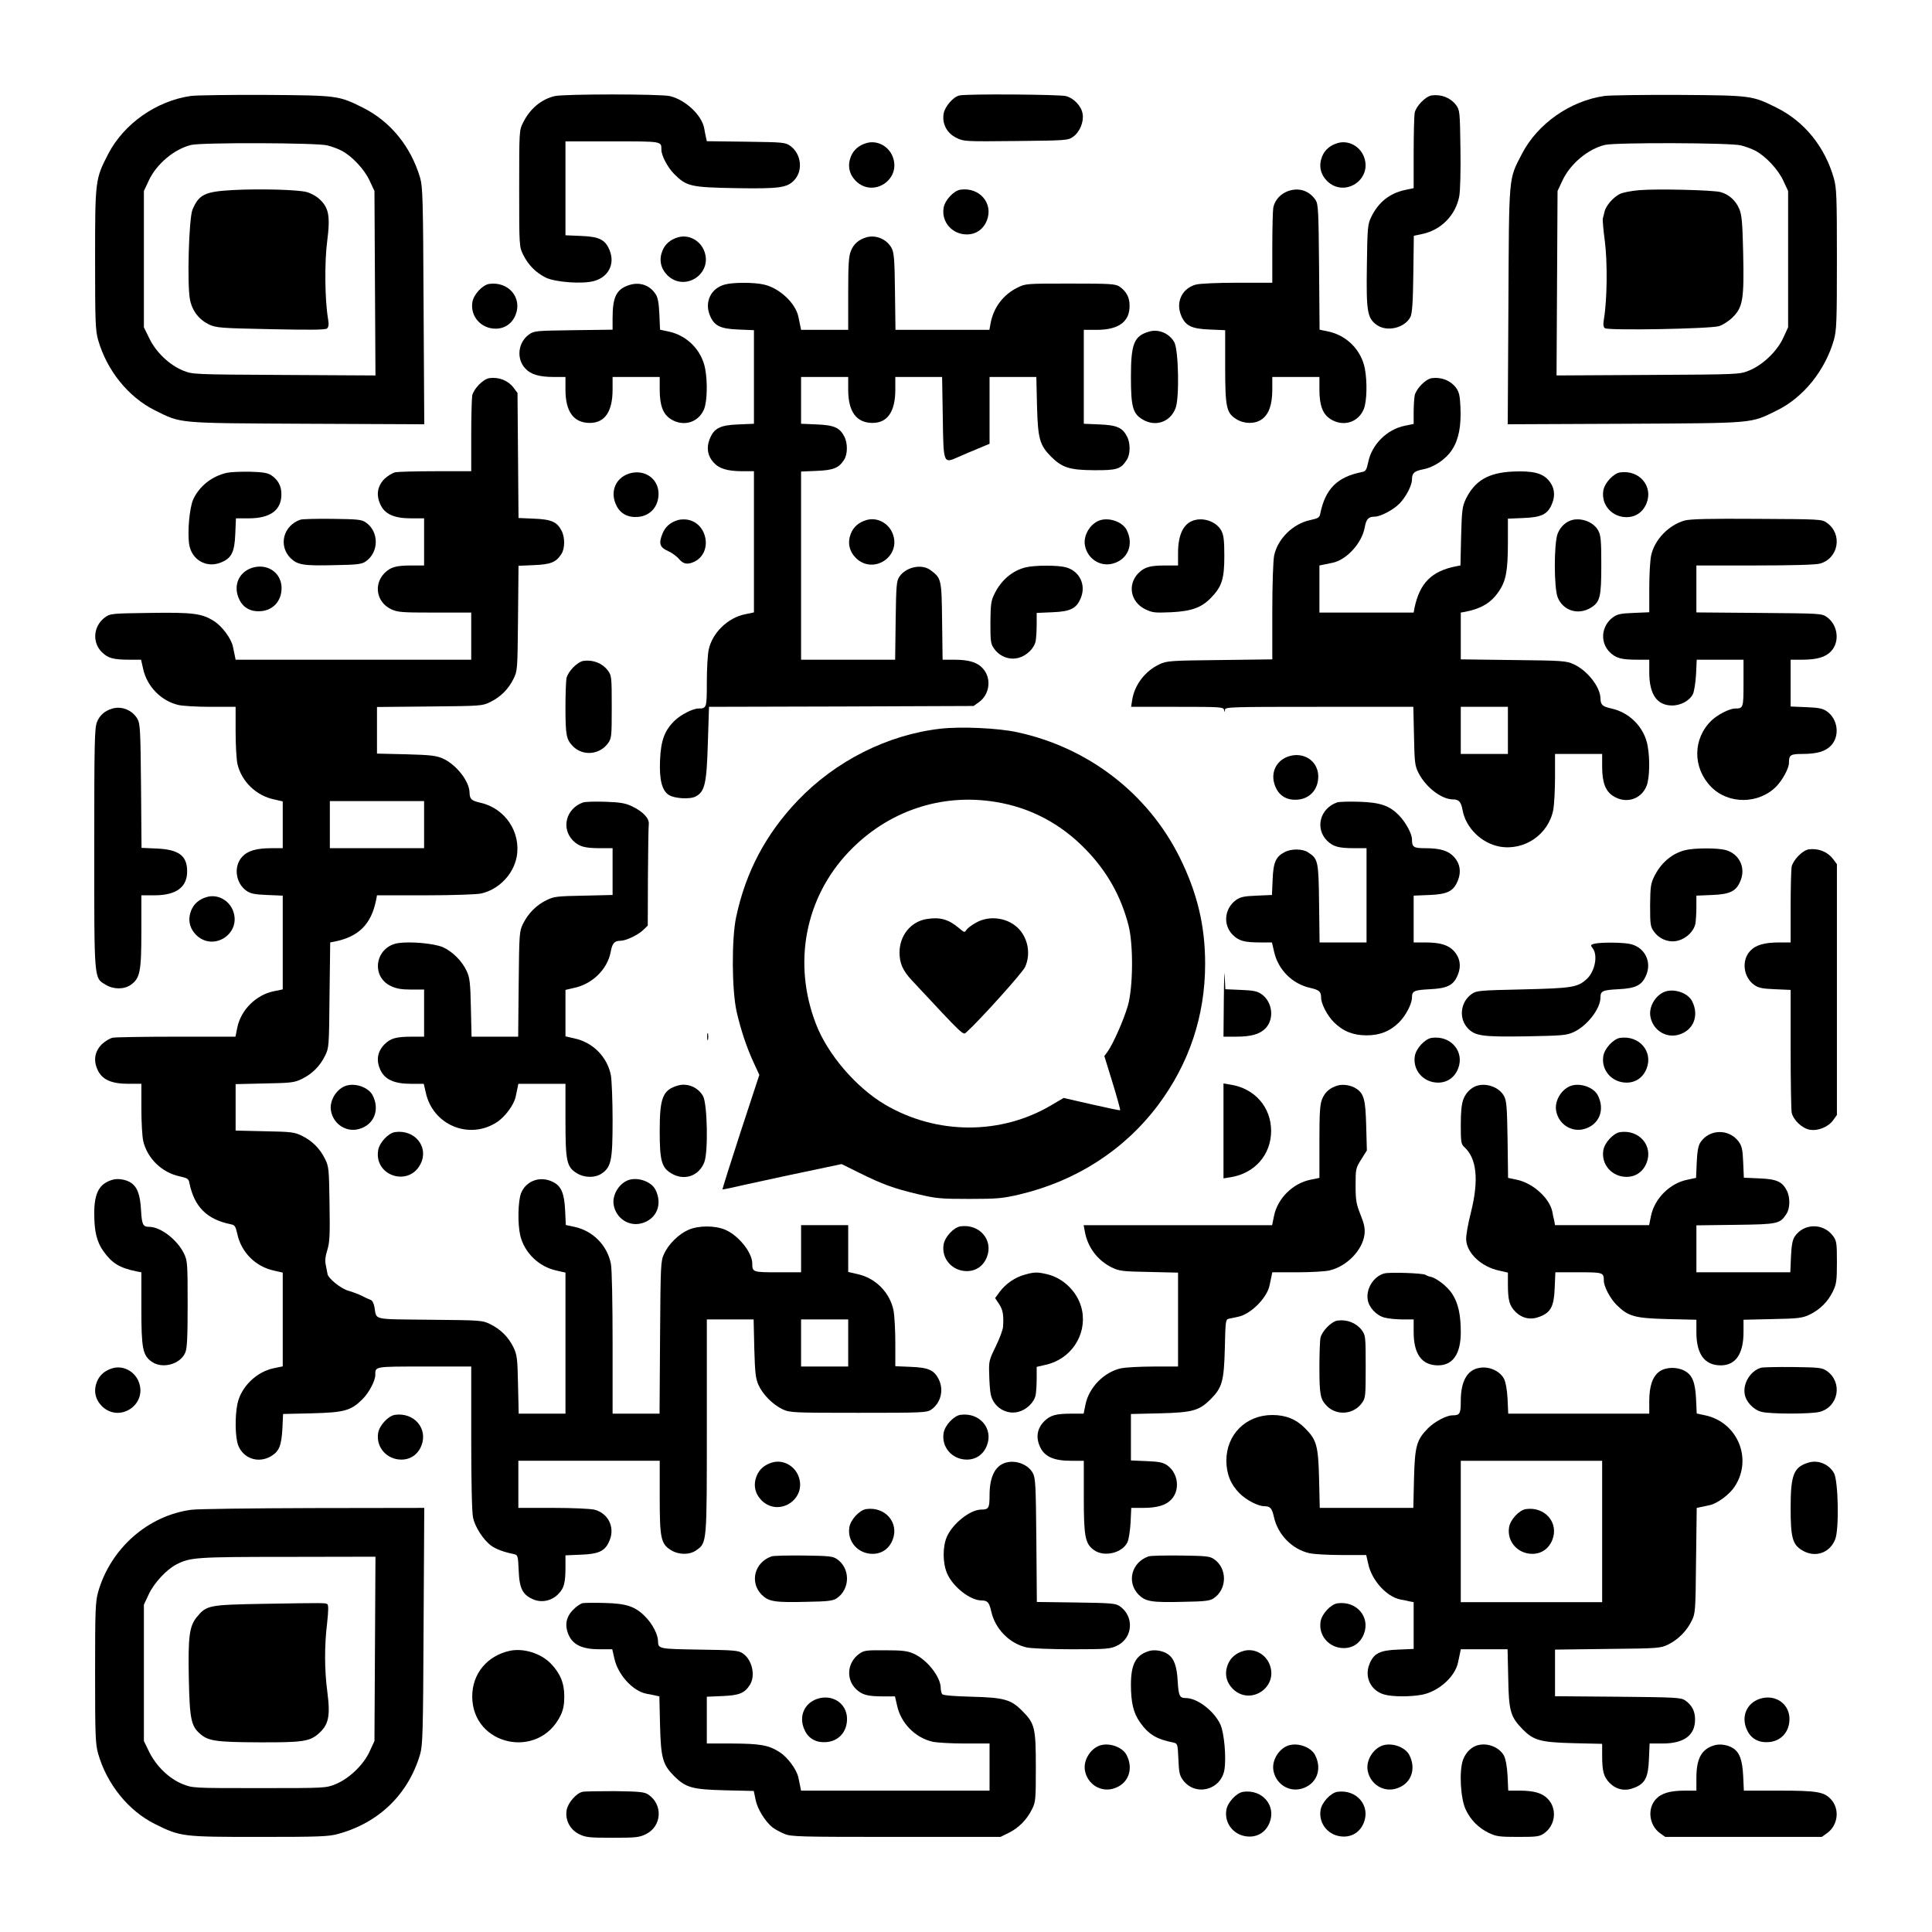 <?xml version="1.0" standalone="no"?>
<!DOCTYPE svg PUBLIC "-//W3C//DTD SVG 20010904//EN"
 "http://www.w3.org/TR/2001/REC-SVG-20010904/DTD/svg10.dtd">
<svg version="1.0" xmlns="http://www.w3.org/2000/svg"
 width="1148pt" height="1148pt" viewBox="0 0 1148 1148"
 preserveAspectRatio="xMidYMid meet">

<g transform="translate(0,1148) scale(0.1,-0.1)"
fill="#000000" stroke="none">
<path d="M1135 10910 c-205 -29 -399 -165 -492 -345 -77 -149 -78 -156 -78
-625 0 -372 2 -422 18 -480 52 -181 179 -339 337 -418 160 -79 120 -76 903
-80 l698 -3 -4 703 c-3 639 -5 708 -21 763 -56 187 -177 334 -341 416 -144 71
-146 72 -575 75 -212 1 -412 -2 -445 -6z m810 -294 c28 -7 65 -21 84 -31 61
-31 137 -112 167 -178 l29 -62 3 -548 3 -548 -543 3 c-542 3 -543 3 -600 26
-81 33 -160 108 -200 190 l-33 67 0 405 0 405 29 62 c46 99 152 188 253 212
64 15 750 13 808 -3z"/>
<path d="M1390 10351 c-172 -9 -207 -25 -246 -116 -22 -52 -33 -448 -15 -536
14 -68 54 -119 115 -148 42 -19 69 -21 365 -27 236 -5 324 -4 334 4 10 9 12
23 6 59 -19 113 -21 337 -5 458 20 156 10 205 -54 259 -17 14 -48 30 -68 35
-53 14 -274 20 -432 12z"/>
<path d="M3296 10909 c-80 -19 -147 -75 -188 -158 -23 -45 -23 -51 -23 -391 0
-344 0 -345 24 -394 30 -61 76 -107 135 -136 57 -27 217 -39 285 -20 86 23
126 101 94 181 -25 64 -61 83 -170 87 l-93 4 0 279 0 279 279 0 c299 0 291 1
291 -50 0 -34 37 -105 76 -144 74 -74 99 -79 365 -84 261 -4 306 2 349 48 53
57 41 156 -24 203 -30 21 -41 22 -263 25 l-233 3 -6 27 c-3 15 -8 38 -10 52
-16 78 -113 168 -204 189 -56 13 -629 13 -684 0z"/>
<path d="M5702 10913 c-37 -7 -88 -66 -95 -109 -10 -60 20 -116 76 -143 44
-22 53 -22 354 -19 300 3 309 4 339 25 40 28 65 89 57 136 -7 46 -51 93 -99
106 -38 10 -581 14 -632 4z"/>
<path d="M8507 10913 c-37 -6 -92 -63 -101 -103 -3 -18 -6 -126 -6 -240 l0
-208 -52 -11 c-91 -20 -157 -72 -200 -160 -21 -43 -23 -61 -26 -290 -4 -272 2
-311 59 -352 61 -43 166 -18 200 48 10 21 15 85 17 255 l3 227 52 11 c111 24
197 112 218 224 6 34 9 152 7 284 -3 221 -4 228 -27 259 -32 42 -87 64 -144
56z"/>
<path d="M9535 10910 c-205 -29 -399 -165 -492 -345 -80 -155 -76 -114 -80
-903 l-4 -703 698 3 c781 4 742 1 901 79 158 77 287 238 339 419 16 58 18 108
18 480 0 373 -2 422 -18 480 -54 189 -175 338 -342 421 -144 71 -146 72 -575
75 -212 1 -412 -2 -445 -6z m810 -294 c28 -7 65 -21 84 -31 61 -31 137 -112
167 -178 l29 -62 0 -405 0 -405 -29 -63 c-37 -80 -122 -161 -203 -194 -58 -23
-58 -23 -601 -26 l-543 -3 3 548 3 548 29 62 c46 99 152 188 253 212 64 15
750 13 808 -3z"/>
<path d="M9740 10350 c-47 -4 -99 -14 -116 -23 -40 -21 -82 -70 -90 -105 -3
-15 -8 -33 -10 -40 -2 -8 3 -68 12 -135 16 -123 14 -346 -5 -460 -6 -34 -4
-50 5 -57 17 -15 624 -4 678 12 23 7 59 30 83 54 59 60 67 106 61 379 -4 179
-8 228 -23 263 -21 51 -63 88 -113 101 -50 12 -377 20 -482 11z"/>
<path d="M5149 10630 c-45 -13 -77 -40 -93 -80 -21 -53 -11 -104 29 -145 104
-103 273 9 219 145 -25 63 -93 98 -155 80z"/>
<path d="M7949 10630 c-45 -13 -77 -40 -93 -80 -21 -53 -11 -104 29 -145 104
-103 273 9 219 145 -25 63 -93 98 -155 80z"/>
<path d="M5707 10353 c-40 -6 -93 -63 -100 -108 -14 -84 51 -158 138 -158 54
0 98 30 119 83 40 101 -43 199 -157 183z"/>
<path d="M7655 10345 c-46 -16 -80 -54 -89 -98 -3 -16 -6 -123 -6 -238 l0
-209 -207 0 c-120 0 -225 -5 -247 -11 -81 -22 -120 -102 -89 -180 25 -64 61
-83 170 -87 l93 -4 0 -214 c0 -245 7 -278 67 -315 47 -29 110 -29 150 -1 43
30 63 88 63 177 l0 75 140 0 140 0 0 -75 c0 -95 20 -147 67 -176 75 -47 165
-19 197 61 18 46 21 160 6 240 -21 109 -107 197 -217 220 l-52 11 -3 372 c-3
340 -5 374 -21 399 -38 55 -98 75 -162 53z"/>
<path d="M4029 10070 c-45 -13 -77 -40 -93 -80 -21 -53 -11 -104 29 -145 104
-103 273 9 219 145 -25 63 -93 98 -155 80z"/>
<path d="M5149 10070 c-46 -13 -77 -40 -93 -81 -13 -32 -16 -81 -16 -254 l0
-215 -140 0 -140 0 -5 25 c-3 14 -8 37 -11 53 -17 81 -112 170 -204 191 -59
14 -185 14 -234 0 -81 -22 -120 -102 -89 -180 25 -64 61 -83 170 -87 l93 -4 0
-278 0 -278 -93 -4 c-109 -4 -145 -23 -170 -87 -21 -51 -12 -101 23 -139 33
-37 83 -52 173 -52 l67 0 0 -419 0 -420 -53 -11 c-103 -21 -195 -111 -216
-211 -6 -28 -11 -115 -11 -193 0 -153 -1 -156 -50 -156 -33 0 -105 -37 -141
-72 -60 -58 -82 -117 -87 -235 -5 -115 11 -179 51 -206 33 -22 126 -28 160
-10 55 28 66 76 73 316 l7 217 786 2 786 3 31 22 c66 47 77 143 24 201 -33 37
-83 52 -172 52 l-67 0 -3 229 c-3 251 -4 255 -70 304 -52 38 -145 18 -184 -40
-17 -25 -19 -52 -22 -260 l-3 -233 -280 0 -279 0 0 559 0 559 93 4 c99 4 131
17 162 65 22 32 23 99 2 139 -27 53 -61 68 -164 72 l-93 4 0 139 0 139 140 0
140 0 0 -75 c0 -132 49 -198 145 -198 89 0 135 68 135 198 l0 75 139 0 139 0
4 -235 c4 -281 3 -280 89 -242 30 13 84 37 122 52 l67 28 0 199 0 198 139 0
139 0 4 -172 c5 -196 16 -233 84 -302 66 -65 110 -79 254 -80 136 -1 160 6
195 61 22 32 23 99 2 139 -27 53 -61 68 -164 72 l-93 4 0 279 0 279 77 0 c131
0 197 49 195 146 0 47 -20 84 -60 111 -24 16 -52 18 -292 18 -261 0 -266 0
-314 -24 -85 -42 -143 -119 -160 -213 l-7 -38 -279 0 -279 0 -3 228 c-2 191
-6 232 -20 258 -29 53 -93 80 -149 64z"/>
<path d="M2907 9793 c-40 -6 -93 -63 -100 -108 -14 -84 51 -158 138 -158 54 0
98 30 119 83 40 101 -43 199 -157 183z"/>
<path d="M3735 9785 c-73 -25 -95 -71 -95 -196 l0 -68 -232 -3 c-223 -3 -234
-4 -264 -25 -66 -47 -77 -143 -24 -201 33 -37 83 -52 173 -52 l67 0 0 -75 c0
-132 49 -198 145 -198 89 0 135 68 135 198 l0 75 140 0 140 0 0 -75 c0 -95 20
-147 67 -176 75 -47 165 -19 197 61 18 46 21 160 6 240 -21 109 -107 197 -217
220 l-51 11 -4 92 c-3 66 -9 100 -22 119 -36 55 -97 75 -161 53z"/>
<path d="M6829 9510 c-91 -26 -109 -72 -109 -270 0 -175 11 -217 67 -251 77
-48 166 -18 198 65 24 61 18 345 -7 392 -29 53 -93 80 -149 64z"/>
<path d="M2907 9233 c-37 -6 -92 -63 -101 -103 -3 -18 -6 -126 -6 -241 l0
-209 -209 0 c-115 0 -223 -3 -241 -6 -18 -4 -47 -22 -65 -39 -42 -43 -51 -94
-26 -150 26 -60 82 -85 184 -85 l77 0 0 -140 0 -140 -69 0 c-98 0 -129 -9
-166 -45 -66 -67 -48 -172 37 -214 41 -19 60 -21 261 -21 l217 0 0 -140 0
-140 -700 0 -700 0 -5 25 c-3 14 -8 37 -11 53 -10 47 -63 120 -112 151 -72 46
-124 53 -384 49 -228 -3 -234 -4 -265 -27 -68 -51 -77 -147 -18 -206 37 -36
68 -45 165 -45 l68 0 12 -52 c22 -106 107 -193 210 -217 25 -6 111 -11 193
-11 l147 0 0 -147 c0 -82 5 -168 11 -193 24 -103 111 -188 217 -210 l52 -12 0
-139 0 -139 -67 0 c-89 0 -141 -15 -174 -51 -52 -56 -40 -155 24 -201 25 -18
48 -23 124 -26 l93 -4 0 -278 0 -279 -53 -11 c-105 -21 -196 -111 -217 -216
l-11 -54 -348 0 c-192 0 -363 -3 -381 -6 -18 -4 -47 -22 -65 -39 -42 -43 -51
-94 -26 -150 26 -60 82 -85 184 -85 l77 0 0 -147 c0 -82 5 -168 11 -193 24
-103 111 -188 217 -210 45 -10 53 -15 57 -38 29 -143 104 -218 247 -247 23 -4
28 -12 38 -57 23 -109 109 -195 218 -218 l52 -12 0 -278 0 -279 -53 -11 c-103
-21 -195 -111 -216 -211 -16 -75 -14 -202 5 -249 32 -79 122 -107 196 -62 47
29 60 62 66 163 l4 87 172 4 c194 5 231 16 300 84 39 39 76 110 76 144 0 51
-8 50 291 50 l279 0 0 -425 c0 -262 4 -443 11 -474 12 -55 60 -130 107 -165
29 -21 74 -38 133 -50 26 -6 27 -8 31 -98 4 -108 24 -146 90 -173 50 -20 110
-6 148 36 32 33 40 66 40 159 l0 68 93 4 c109 4 145 23 170 87 31 77 -9 158
-89 180 -22 6 -129 11 -246 11 l-208 0 0 140 0 140 420 0 420 0 0 -215 c0
-246 7 -279 67 -316 47 -29 110 -29 150 -1 64 45 63 36 63 737 l0 635 139 0
139 0 4 -173 c4 -145 8 -179 25 -217 26 -57 85 -116 143 -144 44 -20 58 -21
450 -21 375 0 407 1 432 18 59 40 78 119 45 183 -27 53 -61 68 -164 72 l-93 4
0 138 c0 75 -5 161 -10 190 -21 109 -107 197 -218 220 l-52 12 0 139 0 139
-140 0 -140 0 0 -140 0 -140 -139 0 c-149 0 -151 1 -151 53 -1 65 -81 165
-159 199 -62 27 -160 27 -221 0 -57 -25 -117 -84 -144 -142 -20 -43 -21 -61
-24 -497 l-3 -453 -140 0 -139 0 0 419 c0 239 -4 441 -10 471 -21 109 -107
197 -217 220 l-51 11 -4 87 c-5 101 -23 144 -71 168 -75 39 -161 9 -191 -66
-18 -47 -21 -180 -5 -250 24 -103 111 -188 217 -210 l52 -12 0 -419 0 -419
-139 0 -139 0 -4 173 c-3 156 -6 176 -27 221 -30 61 -76 107 -137 137 -48 24
-55 24 -361 27 -347 4 -314 -4 -328 75 -4 23 -13 40 -23 43 -9 3 -33 14 -52
24 -19 10 -55 23 -79 30 -44 12 -120 72 -125 100 -2 8 -6 32 -10 52 -6 26 -3
54 9 91 14 46 16 88 13 273 -3 207 -4 222 -27 268 -30 61 -76 107 -137 137
-45 22 -64 24 -221 27 l-173 4 0 138 0 138 173 4 c157 3 176 5 221 27 61 30
107 76 137 137 24 48 24 55 27 361 l4 313 26 5 c144 29 218 103 247 248 l5 27
288 0 c161 0 307 5 332 11 104 24 190 113 210 217 27 146 -68 289 -215 322
-54 12 -64 22 -65 60 -1 68 -79 167 -159 203 -39 17 -72 21 -218 25 l-173 4 0
138 0 139 313 3 c306 3 313 3 361 27 61 30 107 76 137 137 24 48 24 55 27 360
l3 312 92 4 c99 4 131 17 162 65 22 32 23 99 2 139 -27 53 -61 68 -164 72
l-92 4 -3 372 -3 371 -24 32 c-32 42 -87 64 -144 56z m-387 -2653 l0 -140
-280 0 -280 0 0 140 0 140 280 0 280 0 0 -140z m2520 -3080 l0 -140 -140 0
-140 0 0 140 0 140 140 0 140 0 0 -140z"/>
<path d="M8507 9233 c-37 -6 -92 -63 -101 -103 -3 -18 -6 -63 -6 -101 l0 -68
-53 -11 c-105 -21 -196 -111 -217 -216 -10 -47 -15 -55 -38 -59 -146 -29 -217
-100 -247 -247 -4 -23 -12 -28 -58 -38 -103 -21 -195 -111 -216 -211 -6 -29
-11 -171 -11 -334 l0 -283 -312 -4 c-293 -3 -316 -5 -358 -25 -86 -40 -150
-124 -163 -215 l-6 -38 274 0 c252 0 274 -1 278 -17 4 -17 5 -17 6 0 1 16 35
17 560 17 l559 0 4 -172 c3 -156 5 -178 26 -219 42 -85 137 -159 205 -159 36
0 49 -15 58 -65 19 -104 111 -194 217 -215 149 -28 294 71 322 220 5 29 10
115 10 191 l0 139 140 0 140 0 0 -75 c0 -95 20 -147 67 -176 75 -47 165 -19
197 61 18 46 21 160 6 240 -20 108 -106 196 -215 220 -54 12 -64 22 -65 60 -1
68 -78 166 -159 203 -43 20 -66 22 -358 25 l-313 4 0 139 0 139 28 5 c96 19
154 55 199 122 42 62 53 123 53 293 l0 138 93 4 c109 4 145 23 170 87 21 51
12 101 -23 139 -38 42 -95 55 -211 50 -146 -7 -226 -54 -280 -165 -20 -43 -23
-66 -27 -221 l-4 -172 -27 -5 c-145 -29 -215 -100 -246 -247 l-5 -28 -280 0
-280 0 0 140 0 140 25 5 c14 3 37 8 53 11 83 17 174 116 191 209 9 50 22 65
59 65 35 0 111 40 148 78 39 40 74 108 74 143 0 38 14 50 65 60 66 12 138 61
174 118 39 60 54 140 49 251 -3 70 -8 91 -27 117 -32 42 -87 64 -144 56z m453
-2093 l0 -140 -140 0 -140 0 0 140 0 140 140 0 140 0 0 -140z"/>
<path d="M1350 8671 c-91 -20 -166 -80 -202 -159 -22 -49 -35 -192 -24 -266
14 -92 102 -143 187 -109 64 25 83 61 87 170 l4 93 76 0 c130 0 196 50 194
146 0 47 -21 84 -60 110 -21 14 -50 19 -127 21 -55 1 -116 -2 -135 -6z"/>
<path d="M3735 8665 c-75 -26 -108 -101 -78 -176 20 -52 62 -81 117 -81 84 -2
142 59 139 144 -4 89 -89 143 -178 113z"/>
<path d="M9627 8673 c-40 -6 -93 -63 -100 -108 -14 -84 51 -158 138 -158 54 0
98 30 119 83 40 101 -43 199 -157 183z"/>
<path d="M1785 8392 c-102 -35 -132 -154 -59 -228 42 -41 77 -47 270 -42 124
2 154 6 176 21 81 55 81 179 1 233 -24 17 -49 19 -198 21 -93 1 -179 -1 -190
-5z"/>
<path d="M4029 8390 c-47 -14 -78 -41 -94 -85 -22 -56 -14 -78 36 -100 22 -10
51 -31 64 -47 26 -31 52 -35 94 -14 106 55 76 227 -44 248 -16 3 -42 2 -56 -2z"/>
<path d="M5149 8390 c-45 -13 -77 -40 -93 -80 -21 -53 -11 -104 29 -145 104
-103 273 9 219 145 -25 63 -93 98 -155 80z"/>
<path d="M6550 8392 c-64 -11 -116 -89 -103 -154 15 -79 91 -127 165 -107 90
24 127 114 82 201 -22 42 -88 70 -144 60z"/>
<path d="M7110 8392 c-72 -12 -110 -80 -110 -197 l0 -75 -69 0 c-98 0 -129 -9
-166 -45 -67 -68 -48 -172 40 -215 43 -21 57 -22 153 -18 122 6 181 27 238 86
64 66 79 112 79 247 0 96 -4 126 -18 152 -25 47 -90 75 -147 65z"/>
<path d="M9350 8392 c-40 -7 -77 -39 -94 -82 -23 -58 -23 -322 0 -380 32 -79
122 -107 197 -61 55 34 62 63 62 256 0 144 -3 175 -18 202 -25 47 -90 75 -147
65z"/>
<path d="M10010 8387 c-95 -27 -179 -114 -199 -208 -6 -28 -11 -114 -11 -193
l0 -144 -93 -4 c-77 -3 -97 -7 -124 -27 -68 -51 -77 -147 -18 -206 37 -36 68
-45 166 -45 l69 0 0 -75 c0 -130 45 -196 134 -197 52 -1 107 29 126 69 7 16
15 67 18 116 l4 87 139 0 139 0 0 -139 c0 -147 -1 -151 -50 -151 -33 0 -105
-37 -141 -72 -111 -108 -112 -280 -2 -393 103 -106 285 -104 389 3 37 39 74
107 74 139 0 47 9 53 79 53 87 0 139 15 172 51 52 56 40 155 -24 201 -25 18
-48 23 -124 26 l-93 4 0 139 0 139 68 0 c88 0 140 15 173 51 52 56 40 155 -25
202 -31 22 -36 22 -403 25 l-373 3 0 139 0 140 348 0 c220 0 361 4 386 11 111
31 136 175 42 242 -31 22 -35 22 -416 24 -281 2 -397 -1 -430 -10z"/>
<path d="M1495 8105 c-75 -26 -108 -101 -78 -176 20 -52 62 -81 117 -81 84 -2
142 59 139 144 -4 89 -89 143 -178 113z"/>
<path d="M6096 8109 c-80 -19 -147 -76 -187 -158 -20 -40 -23 -62 -24 -171 0
-117 2 -127 24 -157 34 -46 91 -66 143 -52 49 13 93 56 102 100 3 17 6 62 6
99 l0 68 93 4 c109 4 145 23 170 87 31 77 -9 158 -89 180 -46 13 -183 13 -238
0z"/>
<path d="M3467 7553 c-37 -6 -92 -63 -101 -103 -3 -18 -6 -94 -6 -170 0 -170
5 -194 45 -235 59 -59 159 -50 208 19 21 29 22 40 22 216 0 180 -1 186 -24
217 -32 42 -87 64 -144 56z"/>
<path d="M669 7270 c-46 -13 -77 -40 -93 -81 -14 -35 -16 -125 -16 -749 0
-792 -2 -769 67 -811 47 -29 110 -29 150 -1 55 39 63 78 63 317 l0 215 77 0
c131 0 197 49 195 146 -1 90 -51 126 -179 132 l-92 4 -3 367 c-3 322 -5 370
-20 397 -29 53 -93 80 -149 64z"/>
<path d="M5588 7150 c-315 -36 -623 -192 -847 -426 -190 -199 -310 -425 -367
-694 -27 -128 -26 -430 3 -561 25 -109 59 -212 104 -309 l31 -67 -111 -338
c-61 -187 -109 -340 -108 -342 2 -1 19 2 38 6 19 5 177 39 352 77 l318 67 105
-52 c139 -69 206 -93 349 -127 109 -26 137 -28 305 -28 165 0 197 3 296 26
339 80 624 264 825 531 185 247 280 531 280 840 0 227 -47 422 -151 632 -189
380 -543 653 -965 744 -113 25 -336 35 -457 21z m327 -435 c206 -33 388 -129
536 -282 127 -130 211 -280 255 -453 29 -115 27 -366 -4 -475 -24 -84 -87
-226 -120 -273 l-20 -27 49 -159 c27 -88 47 -161 45 -163 -2 -2 -78 14 -170
35 l-166 38 -73 -43 c-300 -178 -682 -177 -989 4 -171 101 -340 298 -409 477
-140 361 -66 751 195 1025 230 241 547 349 871 296z"/>
<path d="M5506 6019 c-94 -15 -161 -98 -161 -199 0 -64 20 -108 73 -165 317
-340 304 -327 325 -308 77 69 332 352 348 387 33 73 20 161 -33 222 -63 71
-178 89 -261 40 -26 -14 -50 -34 -56 -43 -8 -15 -12 -14 -41 11 -64 54 -114
68 -194 55z"/>
<path d="M7655 6985 c-75 -26 -108 -101 -78 -176 20 -52 62 -81 117 -81 84 -2
142 59 139 144 -4 89 -89 143 -178 113z"/>
<path d="M3465 6712 c-102 -36 -132 -154 -60 -227 37 -36 68 -45 166 -45 l69
0 0 -139 0 -139 -172 -4 c-158 -3 -177 -5 -221 -27 -60 -29 -109 -79 -139
-140 -22 -44 -23 -57 -26 -358 l-3 -313 -139 0 -138 0 -4 173 c-3 147 -7 179
-25 217 -27 59 -85 117 -142 142 -52 22 -191 35 -265 24 -135 -21 -166 -196
-44 -255 34 -16 63 -21 121 -21 l77 0 0 -140 0 -140 -69 0 c-98 0 -129 -9
-166 -45 -42 -43 -51 -94 -26 -150 26 -59 82 -85 183 -85 l76 0 12 -52 c41
-192 256 -283 421 -177 49 31 103 104 113 152 3 15 8 38 11 52 l5 25 140 0
140 0 0 -215 c0 -246 7 -279 67 -316 47 -29 110 -29 150 -1 55 39 63 78 63
316 0 117 -5 237 -10 266 -21 109 -107 197 -218 220 l-52 12 0 138 0 138 52
12 c108 23 198 111 217 215 9 50 22 65 58 65 32 0 104 34 135 64 l27 26 1 287
c1 159 3 300 5 316 4 34 -34 75 -102 107 -39 18 -69 23 -158 26 -60 2 -119 0
-130 -4z"/>
<path d="M7945 6712 c-102 -36 -132 -154 -60 -227 37 -36 68 -45 166 -45 l69
0 0 -280 0 -280 -139 0 -140 0 -3 233 c-3 252 -6 264 -65 302 -32 22 -99 23
-139 2 -53 -27 -68 -61 -72 -163 l-4 -92 -92 -4 c-76 -3 -96 -8 -123 -27 -68
-51 -77 -147 -18 -206 37 -36 68 -45 165 -45 l68 0 12 -52 c23 -108 107 -194
215 -218 53 -12 65 -22 65 -57 0 -37 36 -107 76 -147 54 -54 115 -78 194 -78
79 0 140 24 194 78 40 40 76 110 76 147 0 39 13 44 106 49 106 5 142 24 167
87 21 51 12 101 -23 139 -33 37 -83 52 -172 52 l-68 0 0 139 0 139 93 4 c109
4 145 23 170 87 21 51 12 101 -23 139 -33 37 -83 52 -171 52 -70 0 -79 6 -79
53 0 32 -37 101 -77 142 -57 58 -110 77 -238 81 -60 2 -119 0 -130 -4z"/>
<path d="M10016 6429 c-80 -19 -147 -76 -187 -158 -20 -40 -23 -62 -24 -171 0
-117 2 -127 24 -157 34 -46 91 -66 143 -52 49 13 93 56 102 100 3 17 6 62 6
99 l0 68 93 4 c109 4 145 23 170 87 31 77 -9 158 -89 180 -46 13 -183 13 -238
0z"/>
<path d="M10747 6433 c-37 -6 -92 -63 -101 -103 -3 -18 -6 -126 -6 -241 l0
-209 -67 0 c-89 0 -141 -15 -174 -51 -52 -56 -40 -155 24 -201 25 -18 48 -23
124 -26 l93 -4 0 -348 c0 -191 3 -362 6 -380 9 -45 63 -96 109 -103 49 -8 109
17 138 57 l22 31 0 745 0 745 -24 32 c-32 42 -87 64 -144 56z"/>
<path d="M1229 6150 c-45 -13 -77 -40 -93 -80 -21 -53 -11 -104 29 -145 104
-103 273 9 219 145 -25 63 -93 98 -155 80z"/>
<path d="M9472 5872 c-21 -6 -22 -9 -8 -27 32 -42 13 -137 -35 -182 -55 -50
-86 -55 -379 -62 -264 -6 -276 -7 -306 -28 -66 -47 -77 -143 -24 -201 44 -48
86 -54 349 -50 213 4 240 6 281 25 81 37 160 139 160 206 0 39 13 44 106 49
106 5 142 24 167 87 31 77 -9 158 -89 180 -42 12 -184 13 -222 3z"/>
<path d="M7272 5543 l-2 -223 73 0 c92 0 144 15 178 51 52 56 40 155 -24 201
-25 18 -48 23 -124 26 l-92 4 -4 82 c-1 44 -4 -19 -5 -141z"/>
<path d="M9910 5592 c-64 -11 -116 -89 -103 -154 15 -79 91 -127 165 -107 90
24 127 114 82 201 -22 42 -88 70 -144 60z"/>
<path d="M4202 5320 c0 -19 2 -27 5 -17 2 9 2 25 0 35 -3 9 -5 1 -5 -18z"/>
<path d="M8507 5313 c-40 -6 -93 -63 -100 -108 -14 -84 51 -158 138 -158 54 0
98 30 119 83 40 101 -43 199 -157 183z"/>
<path d="M9627 5313 c-40 -6 -93 -63 -100 -108 -14 -84 51 -158 138 -158 54 0
98 30 119 83 40 101 -43 199 -157 183z"/>
<path d="M2070 5032 c-64 -11 -116 -89 -103 -154 15 -79 91 -127 165 -107 90
24 127 114 82 201 -22 42 -88 70 -144 60z"/>
<path d="M4029 5030 c-91 -26 -109 -72 -109 -270 0 -175 11 -217 67 -251 77
-48 166 -18 198 65 24 61 18 345 -7 392 -29 53 -93 80 -149 64z"/>
<path d="M7270 4760 l0 -282 43 7 c143 23 240 134 240 275 0 141 -97 252 -240
275 l-43 7 0 -282z"/>
<path d="M7949 5030 c-46 -13 -77 -40 -93 -81 -13 -32 -16 -81 -16 -253 l0
-215 -53 -11 c-105 -21 -196 -111 -217 -216 l-11 -54 -560 0 -560 0 7 -37 c16
-93 75 -172 160 -214 45 -22 64 -24 222 -27 l172 -4 0 -279 0 -279 -145 0
c-79 0 -166 -5 -192 -10 -102 -22 -192 -113 -213 -216 l-11 -54 -68 0 c-98 0
-129 -9 -166 -45 -42 -43 -51 -94 -26 -150 26 -60 82 -85 184 -85 l77 0 0
-215 c0 -238 8 -278 61 -316 61 -43 168 -17 199 48 7 16 15 67 18 116 l4 87
67 0 c87 0 139 15 172 51 52 56 40 155 -24 201 -25 18 -48 23 -124 26 l-93 4
0 138 0 138 173 4 c195 5 232 16 301 84 68 69 79 106 84 302 4 172 4 172 28
177 13 3 36 8 52 11 74 15 171 112 186 187 3 15 8 38 11 52 l5 25 148 0 c81 0
167 5 192 11 103 24 197 121 208 215 4 35 -2 62 -24 117 -25 63 -29 85 -29
173 0 97 1 103 33 154 l34 54 -4 146 c-4 155 -13 192 -60 222 -30 20 -77 27
-109 18z"/>
<path d="M8790 5032 c-40 -7 -77 -39 -94 -82 -11 -29 -16 -73 -16 -154 0 -102
2 -115 21 -132 74 -67 87 -195 40 -385 -18 -70 -31 -144 -29 -165 4 -81 91
-162 196 -184 l52 -12 0 -68 c0 -97 9 -128 45 -165 41 -40 92 -50 146 -28 64
25 83 61 87 170 l4 93 138 0 c146 0 150 -1 150 -50 0 -34 37 -105 76 -144 69
-68 106 -79 302 -84 l172 -4 0 -74 c0 -131 49 -197 145 -197 88 0 135 68 135
197 l0 74 173 4 c156 3 176 6 221 27 61 30 107 76 137 137 21 44 24 63 24 174
0 116 -2 127 -24 157 -58 77 -174 75 -227 -5 -13 -19 -19 -53 -22 -119 l-4
-93 -279 0 -279 0 0 139 0 140 233 3 c252 3 264 6 302 65 22 32 23 99 2 139
-27 53 -61 68 -163 72 l-92 4 -4 92 c-3 76 -8 96 -27 123 -58 77 -174 75 -227
-5 -13 -19 -19 -53 -22 -119 l-4 -92 -52 -11 c-104 -21 -195 -112 -216 -216
l-11 -54 -280 0 -279 0 -5 28 c-4 15 -9 38 -11 52 -17 81 -115 170 -211 190
l-52 11 -3 227 c-3 194 -6 232 -21 259 -25 47 -90 75 -147 65z"/>
<path d="M9350 5032 c-64 -11 -116 -89 -103 -154 15 -79 91 -127 165 -107 90
24 127 114 82 201 -22 42 -88 70 -144 60z"/>
<path d="M2347 4753 c-40 -6 -93 -63 -100 -108 -25 -154 185 -220 253 -79 49
100 -36 204 -153 187z"/>
<path d="M9627 4753 c-40 -6 -93 -63 -100 -108 -14 -84 51 -158 138 -158 54 0
98 30 119 83 40 101 -43 199 -157 183z"/>
<path d="M669 4470 c-79 -23 -109 -78 -109 -200 0 -107 15 -169 54 -224 51
-72 96 -100 199 -121 l27 -5 0 -215 c0 -238 8 -278 61 -316 63 -45 171 -16
200 54 11 24 14 94 14 287 0 239 -1 258 -21 300 -39 82 -139 160 -207 160 -38
0 -44 13 -49 100 -5 91 -22 137 -60 162 -30 20 -77 27 -109 18z"/>
<path d="M3750 4472 c-64 -11 -116 -89 -103 -154 15 -79 91 -127 165 -107 90
24 127 114 82 201 -22 42 -88 70 -144 60z"/>
<path d="M5707 4193 c-40 -6 -93 -63 -100 -108 -14 -84 51 -158 138 -158 54 0
98 30 119 83 40 101 -43 199 -157 183z"/>
<path d="M6090 3906 c-57 -15 -113 -53 -149 -101 l-28 -38 23 -35 c23 -33 29
-67 24 -137 -1 -16 -20 -68 -43 -115 -40 -82 -42 -88 -39 -170 1 -47 5 -98 9
-115 15 -75 92 -124 165 -104 49 13 93 56 102 100 3 17 6 62 6 99 l0 68 52 12
c149 32 246 174 218 322 -20 104 -106 193 -210 217 -56 13 -74 13 -130 -3z"/>
<path d="M8225 3913 c-63 -17 -109 -91 -98 -156 7 -46 51 -93 99 -106 22 -6
69 -11 107 -11 l67 0 0 -75 c0 -132 49 -198 145 -198 88 0 135 68 135 197 0
104 -15 172 -51 228 -28 44 -96 96 -131 102 -7 1 -20 6 -28 11 -16 10 -214 17
-245 8z"/>
<path d="M7947 3633 c-37 -6 -92 -63 -101 -103 -3 -18 -6 -94 -6 -170 0 -170
5 -194 45 -235 59 -59 159 -50 208 19 21 29 22 40 22 216 0 180 -1 186 -24
217 -32 42 -87 64 -144 56z"/>
<path d="M669 3350 c-45 -13 -77 -40 -93 -80 -21 -53 -11 -104 29 -145 104
-103 273 9 219 145 -25 63 -93 98 -155 80z"/>
<path d="M8790 3352 c-72 -12 -110 -80 -110 -196 0 -77 -5 -86 -50 -86 -34 0
-105 -37 -144 -76 -69 -70 -79 -106 -84 -301 l-4 -173 -278 0 -278 0 -4 173
c-5 195 -14 231 -83 300 -53 54 -115 79 -195 79 -157 0 -273 -116 -273 -272 1
-79 25 -140 79 -194 40 -40 110 -76 147 -76 35 0 45 -12 57 -65 23 -104 108
-191 210 -214 25 -6 111 -11 192 -11 l146 0 12 -52 c20 -97 108 -195 190 -212
14 -2 37 -7 53 -11 l27 -5 0 -139 0 -139 -93 -4 c-109 -4 -145 -23 -170 -87
-31 -77 9 -158 89 -180 49 -14 155 -14 224 -1 98 19 197 107 214 193 3 15 8
38 11 52 l5 25 139 0 139 0 4 -172 c3 -194 13 -229 85 -303 65 -66 105 -78
301 -83 l172 -4 0 -68 c0 -96 9 -128 45 -165 41 -40 92 -50 146 -28 64 25 83
61 87 170 l4 93 76 0 c130 0 196 50 194 146 0 47 -20 84 -60 111 -25 16 -59
18 -399 21 l-373 3 0 139 0 138 313 4 c306 3 313 4 361 27 59 30 108 79 138
140 22 44 23 57 26 358 l4 313 24 5 c13 3 36 8 52 11 47 10 120 64 151 113
106 164 15 380 -176 421 l-51 11 -4 87 c-5 101 -23 144 -71 168 -44 23 -109
21 -146 -5 -41 -29 -61 -87 -61 -176 l0 -75 -419 0 -419 0 -4 88 c-3 55 -11
99 -21 119 -25 47 -89 76 -147 65z m730 -972 l0 -420 -420 0 -420 0 0 420 0
420 420 0 420 0 0 -420z"/>
<path d="M9067 2513 c-40 -6 -93 -63 -100 -108 -14 -84 51 -158 138 -158 54 0
98 30 119 83 40 101 -43 199 -157 183z"/>
<path d="M10465 3353 c-62 -17 -109 -91 -98 -156 7 -46 51 -93 99 -106 51 -14
298 -14 348 0 111 31 136 175 42 242 -29 20 -43 22 -201 24 -93 1 -179 -1
-190 -4z"/>
<path d="M2347 3073 c-40 -6 -93 -63 -100 -108 -14 -84 51 -158 138 -158 54 0
98 30 119 83 40 101 -43 199 -157 183z"/>
<path d="M5707 3073 c-40 -6 -93 -63 -100 -108 -14 -84 51 -158 138 -158 54 0
98 30 119 83 40 101 -43 199 -157 183z"/>
<path d="M4589 2790 c-45 -13 -77 -40 -93 -80 -21 -53 -11 -104 29 -145 104
-103 273 9 219 145 -25 63 -93 98 -155 80z"/>
<path d="M5990 2792 c-72 -12 -110 -80 -110 -196 0 -77 -5 -86 -50 -86 -64 0
-168 -82 -203 -160 -27 -60 -26 -159 1 -220 35 -80 137 -160 205 -160 35 0 45
-12 57 -65 23 -104 108 -191 210 -214 25 -6 146 -11 269 -11 208 0 228 2 268
21 96 46 104 176 15 236 -24 16 -54 18 -259 21 l-232 3 -3 367 c-3 329 -5 370
-21 399 -25 47 -90 75 -147 65z"/>
<path d="M10749 2790 c-91 -26 -109 -72 -109 -270 0 -175 11 -217 67 -251 77
-48 166 -18 198 65 24 61 18 345 -7 392 -29 53 -93 80 -149 64z"/>
<path d="M1138 2509 c-259 -34 -481 -230 -555 -489 -16 -58 -18 -108 -18 -480
0 -372 2 -422 18 -480 52 -181 179 -339 337 -418 153 -76 162 -77 620 -77 357
0 413 2 470 18 241 66 416 235 486 472 16 54 18 125 21 763 l4 702 -658 -1
c-362 -1 -688 -5 -725 -10z m1090 -826 l-3 -548 -29 -63 c-37 -80 -122 -161
-203 -194 -57 -23 -62 -23 -453 -23 -394 0 -395 0 -455 24 -80 32 -156 106
-198 190 l-32 66 0 405 0 405 29 62 c30 65 105 147 164 177 82 42 114 45 660
45 l523 1 -3 -547z"/>
<path d="M1565 1950 c-324 -6 -337 -8 -395 -78 -45 -55 -53 -115 -48 -367 5
-243 14 -283 70 -330 47 -40 96 -47 347 -48 255 -1 299 5 351 49 63 54 74 105
55 251 -17 129 -18 271 -1 411 8 71 8 106 1 110 -12 8 -13 8 -380 2z"/>
<path d="M5147 2513 c-40 -6 -93 -63 -100 -108 -14 -84 51 -158 138 -158 54 0
98 30 119 83 40 101 -43 199 -157 183z"/>
<path d="M4585 2232 c-102 -35 -132 -154 -59 -228 42 -41 77 -47 270 -42 124
2 154 6 176 21 81 55 81 179 1 233 -24 17 -49 19 -198 21 -93 1 -179 -1 -190
-5z"/>
<path d="M6825 2232 c-102 -35 -132 -154 -59 -228 42 -41 77 -47 270 -42 124
2 154 6 176 21 81 55 81 179 1 233 -24 17 -49 19 -198 21 -93 1 -179 -1 -190
-5z"/>
<path d="M3462 1954 c-13 -3 -38 -20 -56 -39 -43 -43 -52 -93 -27 -150 26 -59
82 -85 183 -85 l76 0 12 -52 c20 -97 108 -195 190 -212 14 -2 37 -7 51 -10
l27 -6 4 -172 c5 -196 16 -233 84 -302 69 -68 106 -79 301 -84 l172 -4 11 -53
c11 -55 57 -129 101 -164 14 -11 46 -28 70 -38 41 -17 89 -18 664 -18 l620 0
49 24 c60 30 108 79 138 140 22 43 23 58 23 251 0 232 -6 259 -80 333 -67 68
-107 80 -300 85 -111 3 -173 8 -177 16 -4 6 -8 22 -8 35 0 66 -80 168 -159
204 -38 17 -67 21 -171 21 -117 1 -127 -1 -157 -23 -68 -51 -77 -147 -18 -206
37 -36 68 -45 165 -45 l68 0 12 -52 c22 -106 107 -193 210 -217 25 -6 111 -11
193 -11 l147 0 0 -140 0 -140 -560 0 -560 0 -5 25 c-3 14 -8 37 -11 53 -10 47
-63 120 -112 151 -65 42 -115 50 -284 51 l-148 0 0 139 0 139 93 4 c99 4 131
17 162 65 36 55 15 151 -42 189 -25 17 -52 19 -258 22 -243 4 -244 4 -245 52
-1 38 -33 101 -75 143 -59 61 -112 79 -240 82 -60 2 -120 1 -133 -1z"/>
<path d="M7947 1953 c-40 -6 -93 -63 -100 -108 -14 -84 51 -158 138 -158 54 0
98 30 119 83 40 101 -43 199 -157 183z"/>
<path d="M3030 1671 c-135 -29 -224 -136 -224 -271 0 -294 396 -379 525 -113
16 33 22 64 22 113 0 79 -24 137 -80 195 -59 61 -162 93 -243 76z"/>
<path d="M6829 1670 c-79 -23 -109 -78 -109 -200 0 -107 15 -169 54 -224 51
-72 97 -100 197 -120 26 -6 27 -8 31 -98 3 -78 7 -98 27 -125 74 -100 228 -60
247 64 11 73 -2 216 -24 265 -36 80 -137 158 -205 158 -38 0 -44 13 -49 100
-5 91 -22 137 -60 162 -30 20 -77 27 -109 18z"/>
<path d="M7389 1670 c-45 -13 -77 -40 -93 -80 -21 -53 -11 -104 29 -145 104
-103 273 9 219 145 -25 63 -93 98 -155 80z"/>
<path d="M4855 1385 c-75 -26 -108 -101 -78 -176 20 -52 62 -81 117 -81 84 -2
142 59 139 144 -4 89 -89 143 -178 113z"/>
<path d="M10455 1385 c-75 -26 -108 -101 -78 -176 20 -52 62 -81 117 -81 84
-2 142 59 139 144 -4 89 -89 143 -178 113z"/>
<path d="M6550 1112 c-64 -11 -116 -89 -103 -154 15 -79 91 -127 165 -107 90
24 127 114 82 201 -22 42 -88 70 -144 60z"/>
<path d="M7670 1112 c-64 -11 -116 -89 -103 -154 15 -79 91 -127 165 -107 90
24 127 114 82 201 -22 42 -88 70 -144 60z"/>
<path d="M8230 1112 c-64 -11 -116 -89 -103 -154 15 -79 91 -127 165 -107 90
24 127 114 82 201 -22 42 -88 70 -144 60z"/>
<path d="M8790 1112 c-41 -7 -78 -40 -96 -87 -25 -66 -16 -233 16 -299 29 -61
75 -107 136 -137 44 -21 62 -24 174 -24 113 0 128 2 156 22 66 47 77 143 24
201 -33 37 -83 52 -171 52 l-67 0 -4 88 c-3 55 -11 99 -21 119 -25 47 -89 76
-147 65z"/>
<path d="M10189 1110 c-78 -22 -109 -78 -109 -195 l0 -75 -67 0 c-89 0 -141
-15 -174 -51 -52 -56 -40 -155 25 -202 l31 -22 465 0 465 0 31 22 c66 47 77
143 24 201 -41 45 -83 52 -311 52 l-207 0 -4 88 c-5 94 -21 139 -60 164 -30
20 -77 27 -109 18z"/>
<path d="M3462 833 c-37 -7 -88 -66 -95 -109 -10 -59 20 -116 75 -143 39 -19
61 -21 198 -21 136 0 159 2 197 21 96 46 104 176 15 236 -23 15 -51 18 -197
20 -93 0 -180 -1 -193 -4z"/>
<path d="M7387 833 c-40 -6 -93 -63 -100 -108 -14 -84 51 -158 138 -158 54 0
98 30 119 83 40 101 -43 199 -157 183z"/>
<path d="M7947 833 c-40 -6 -93 -63 -100 -108 -14 -84 51 -158 138 -158 54 0
98 30 119 83 40 101 -43 199 -157 183z"/>
</g>
</svg>
